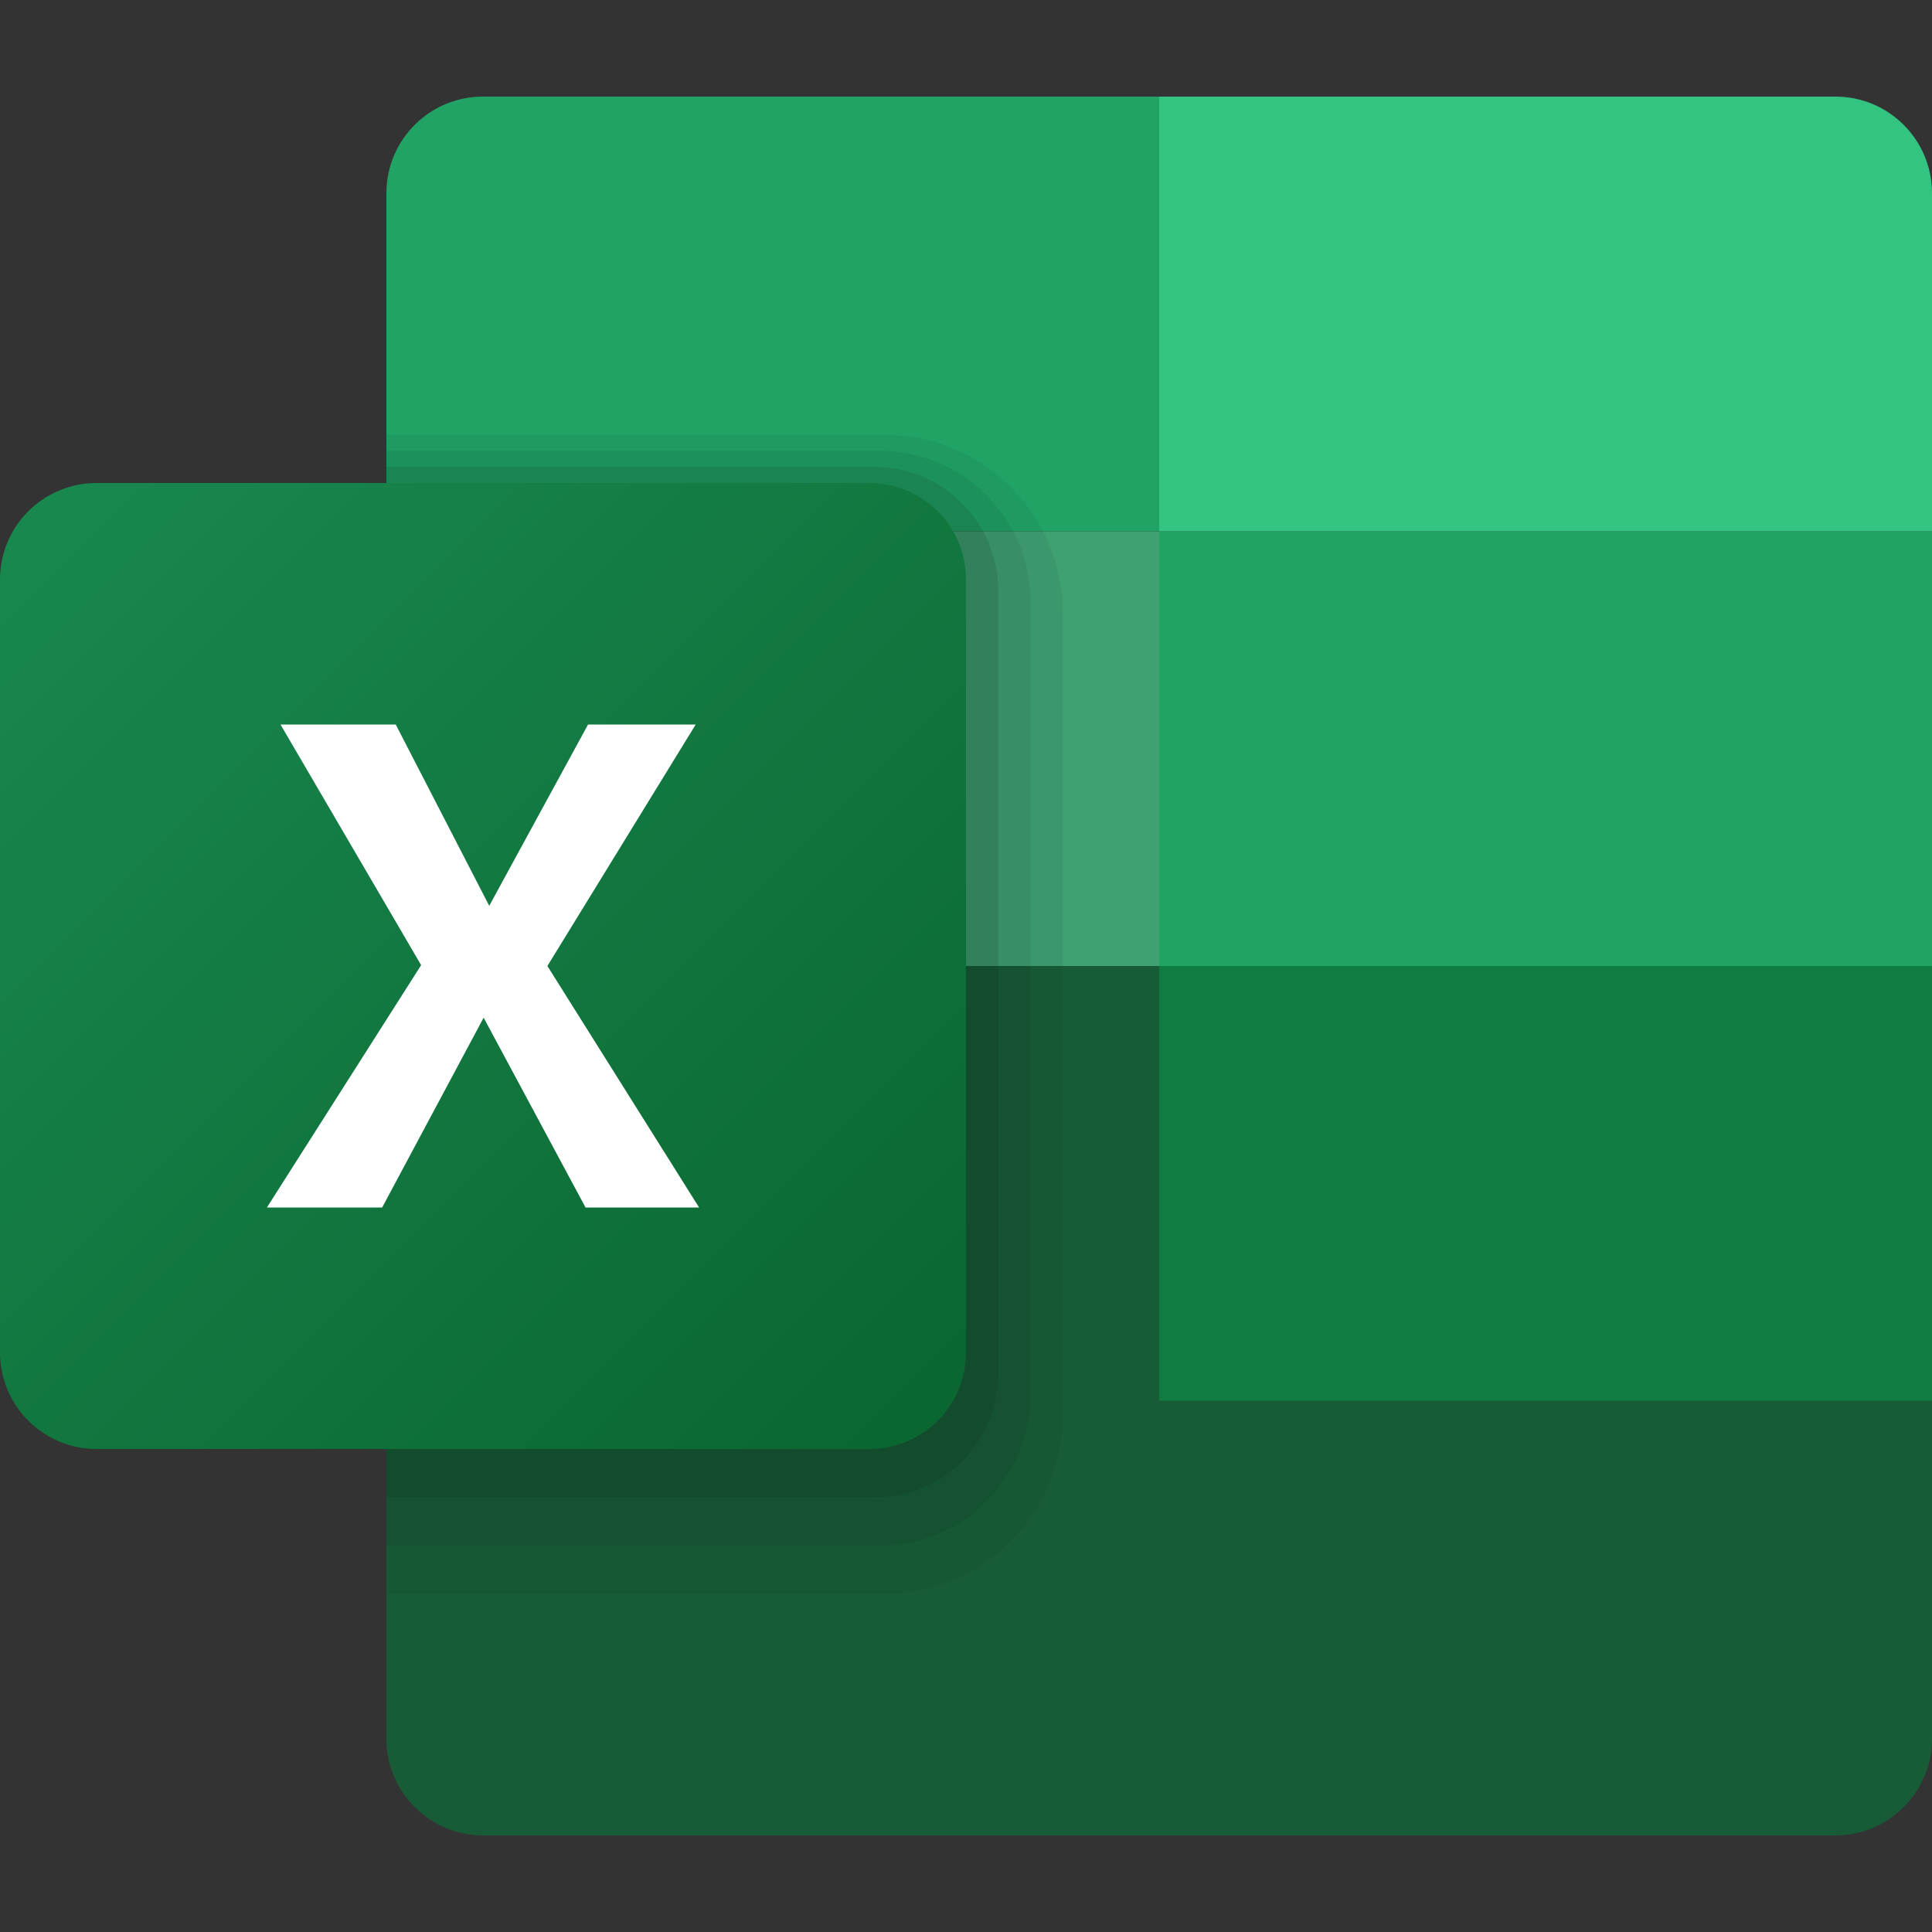 <svg width="100" height="100" viewBox="0 0 100 100" fill="none" xmlns="http://www.w3.org/2000/svg">
<rect x="0" y="0" width="100" height="100" fill="#333333" stroke="none"/>
<path d="M100 27.5H60V50H100V27.5Z" fill="#21A366"/>
<path d="M100 50H20V90C20 92.762 22.238 95 25 95H95C97.762 95 100 92.762 100 90V50Z" fill="#185C37"/>
<path d="M100 50H60V72.5H100V50Z" fill="#107C42"/>
<path d="M60 27.5H20V50H60V27.5Z" fill="#3FA071"/>
<path d="M95 5H60V27.5H100V10C100 7.237 97.762 5 95 5Z" fill="#33C481"/>
<path d="M25 5H60V27.5H20V10C20 7.237 22.238 5 25 5Z" fill="#21A366"/>
<path opacity="0.05" d="M45.797 22.5H20V82.5H45.797C50.88 82.5 55 78.38 55 73.297V31.703C55 26.62 50.88 22.5 45.797 22.5Z" fill="black"/>
<path opacity="0.07" d="M45.532 80H20V23.332H45.532C49.842 23.332 53.335 26.825 53.335 31.135V72.197C53.332 76.507 49.84 80 45.532 80Z" fill="black"/>
<path opacity="0.09" d="M45.265 77.5H20V24.167H45.265C48.8 24.167 51.665 27.032 51.665 30.567V71.1C51.667 74.635 48.8 77.5 45.265 77.5Z" fill="black"/>
<path d="M45 75H5C2.237 75 0 72.762 0 70V30C0 27.237 2.237 25 5 25H45C47.762 25 50 27.237 50 30V70C50 72.762 47.762 75 45 75Z" fill="url(#paint0_linear_127_121)"/>
<path d="M14.518 37.5H20.483L25.323 46.885L30.438 37.5H36.01L28.333 50L36.185 62.5H30.308L25.033 52.675L19.78 62.5H13.815L21.798 49.955L14.518 37.5Z" fill="white"/>
<defs>
<linearGradient id="paint0_linear_127_121" x1="1.812" y1="26.812" x2="47.637" y2="72.637" gradientUnits="userSpaceOnUse">
<stop stop-color="#18884F"/>
<stop offset="1" stop-color="#0B6731"/>
</linearGradient>
</defs>
</svg>
